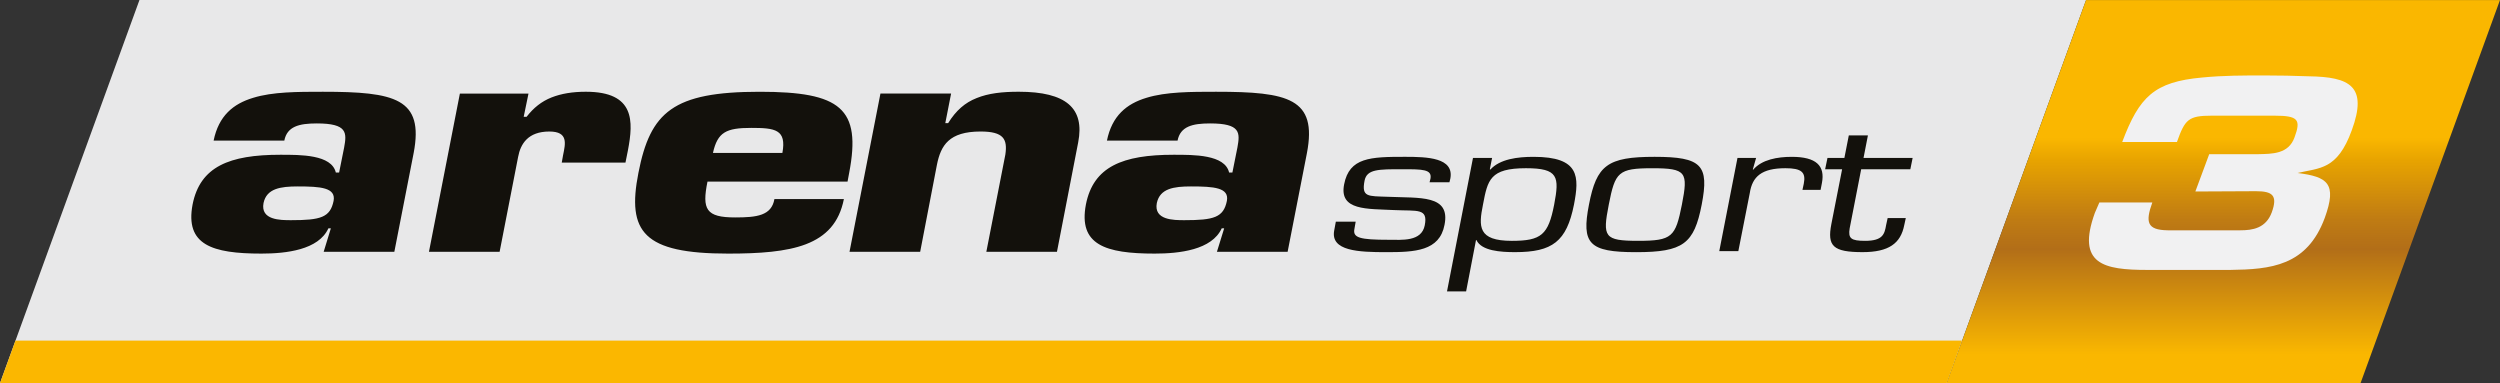 <svg viewBox="0 0 1000 153.28" xmlns="http://www.w3.org/2000/svg" xmlns:xlink="http://www.w3.org/1999/xlink">
    <rect x="0" y="0" width="1000" height="153.28" fill="#333333" stroke="none"/>
    <g opacity=".95">
        <defs>
            <path id="a" d="M0 0h834.44v153.28H0z"/>
        </defs>
        <clipPath id="b">
            <use overflow="visible" xlink:href="#a"/>
        </clipPath>
        <g clip-path="url(#b)">
            <defs>
                <path id="c" d="M0 0h834.44v153.28H0z"/>
            </defs>
            <clipPath id="d">
                <use overflow="visible" xlink:href="#c"/>
            </clipPath>
            <path clip-path="url(#d)" fill="#F1F1F2" d="M778.66 153.26H0L55.785.002H834.43z"/>
        </g>
    </g>
    <path fill="#FBB700" d="M778.66 153.26H0l6.2-17.02h778.58z"/>
    <path d="M132.34 91.328h-.981c-3.94 8.668-16.95 10.111-26.807 10.111-19.73 0-30.569-3.494-27.521-19.641 3.004-15.18 14.72-19.894 35.089-19.894 8.058 0 20.533-.119 22.213 7.122h1.309l2.007-10.006c1.085-5.917 1.382-9.65-10.943-9.65-7.062 0-11.88 1.205-12.98 6.87h-28.28c2.023-9.887 7.807-14.705 15.806-17.113 7.806-2.423 17.842-2.423 27.863-2.423 28.918 0 40.515 2.66 36.352 24.473l-7.731 39.534h-28.264l2.869-9.383zm-26.926-10.14c-1.309 6.884 6.735 6.884 11.017 6.884 11.835 0 15.656-1.085 17.009-7.731.966-5.293-5.159-5.769-14.363-5.769-6.899 0-12.415.833-13.663 6.616M225.24 62.021c.892-4.46 2.23-9.412-5.502-9.412-8.533 0-11.523 4.952-12.489 10.14l-7.404 37.973h-28.264l12.37-63.293h27.446l-1.918 9.292h1.16c2.78-3.613 5.992-6.155 9.947-7.731 3.955-1.561 8.49-2.29 13.738-2.29 19.73 0 19.046 11.835 16.86 23.388l-.996 4.95h-25.484l.535-3.017zM337.56 79.616c-1.889 9.53-7.122 14.972-15.21 18.08-7.925 3.018-18.541 3.747-31.03 3.747-34.018 0-40.605-8.683-35.951-32.309 4.743-24.353 13.842-32.426 48.515-32.426 32.368 0 40.724 6.63 35.788 32.427l-.654 3.509h-56.023c-2.245 11.092-.625 14.333 11.062 14.333 8.698 0 14.556-.714 15.716-7.36h27.789zm-24.607-18.437c1.74-9.412-2.93-10.021-12.46-10.021-10.021 0-13.471 1.695-15.314 10.021h27.774zM380.44 37.424l-2.32 11.82h1.145c3.137-5.07 6.78-8.207 11.374-10.006 4.743-1.933 10.274-2.542 16.846-2.542 19.061 0 26.436 6.63 23.79 20.25l-8.49 43.772h-28.25l7.613-38.925c.892-6.156-.699-9.188-9.917-9.188-12.653 0-15.894 5.56-17.455 13.277l-6.705 34.835h-28.264l12.37-63.293h28.264zM489.67 91.328h-.981c-3.94 8.668-16.964 10.111-26.822 10.111-19.715 0-30.57-3.494-27.506-19.641 2.988-15.18 14.705-19.894 35.074-19.894 8.058 0 20.548-.119 22.213 7.122h1.308l2.007-10.006c1.07-5.917 1.383-9.65-10.928-9.65-7.077 0-11.894 1.205-13.01 6.87h-28.249c2.008-9.887 7.806-14.705 15.79-17.113 7.821-2.423 17.842-2.423 27.863-2.423 28.933 0 40.515 2.66 36.352 24.473l-7.73 39.534h-28.28l2.9-9.383zm-26.941-10.14c-1.309 6.884 6.75 6.884 11.017 6.884 11.82 0 15.671-1.085 17.009-7.731.966-5.293-5.144-5.769-14.363-5.769-6.899 0-12.4.833-13.663 6.616M579.77 72.897h-7.94l.357-1.427c.699-3.776-3.182-3.776-11.21-3.776-9.576 0-14.23-.06-15.152 4.564-1.293 6.661 1.368 6.17 9.233 6.453 12.935.58 25.187-.922 22.748 11.226-1.992 10.526-11.924 10.928-23.254 10.928-11.032 0-22.48-.402-20.86-8.728l.64-3.479h7.94l-.506 2.914c-.714 3.554 2.156 4.342 13.768 4.342 5.233 0 13.054.832 14.363-5.77 1.367-6.957-2.87-5.679-12.103-6.11-10.883-.565-22.243.312-20.146-10.289 2.08-10.794 10.57-11.017 24.309-11.017 8.906 0 19.775.298 18.169 8.743l-.357 1.427zM595.93 67.701l.193.149c3.866-4.268 10.943-5.115 17.321-5.115 18.496 0 18.287 7.954 16.147 19.105-2.944 14.78-8.623 19.017-23.55 19.017-5.799 0-13.412-.476-15.464-4.817h-.178l-3.955 20.533h-7.642l10.393-53.406h7.642l-.907 4.535zm-2.736 14.139c-1.77 8.802-2.096 14.497 11.552 14.497 11.805 0 14.571-2.423 16.92-14.497 2.127-11.151 1.696-14.555-11.27-14.555-14.422 0-15.329 4.684-17.202 14.555M661.83 62.729c18.882 0 21.901 3.345 18.853 19.106-3.048 15.686-7.375 19.031-26.257 19.031-18.867 0-21.901-3.345-18.838-19.031 3.033-15.76 7.375-19.106 26.242-19.106m-6.572 33.602c13.634 0 14.942-1.56 17.5-14.496 2.542-12.995 1.799-14.541-11.85-14.541s-14.853 1.546-17.395 14.541c-2.528 12.935-1.904 14.496 11.746 14.496M702.44 63.169l-1.309 4.61.104.148c3.495-4.133 9.769-5.19 15.493-5.19 9.768 0 13.396 3.555 12.028 10.513l-.52 2.691h-7.256l.536-2.483c.921-4.609-.967-6.17-7.36-6.17-9.486 0-13.233 3.33-14.244 9.932l-4.58 23.239h-7.627l7.286-37.29h7.449zM764.13 67.699h-19.656l-4.61 23.655c-.668 4.044.566 4.981 6.186 4.981 7.167 0 7.776-2.78 8.4-6.32l.61-2.78h7.256l-.61 2.78c-1.427 7.376-6.215 10.84-16.682 10.84-11.895 0-14.169-2.468-12.489-11.196l4.311-21.961h-6.794l.937-4.535h6.764l1.77-9.01h7.642l-1.754 9.01h19.64l-.92 4.535z" fill="#13110C"/>
    <defs>
        <path id="e" d="M834.43.015L778.66 153.28h165.55L1000 .015z"/>
    </defs>
    <clipPath id="f">
        <use overflow="visible" xlink:href="#e"/>
    </clipPath>
    <linearGradient id="g" x1="196.94" x2="211.81" y1="521.8" y2="521.8" gradientTransform="matrix(0 -10.308 10.308 0 -4489.4 2183.3)" gradientUnits="userSpaceOnUse">
        <stop stop-color="#FAB700" offset="0"/>
        <stop stop-color="#FAB700" offset=".075"/>
        <stop stop-color="#B26E18" offset=".35"/>
        <stop stop-color="#C07C13" offset=".43"/>
        <stop stop-color="#E8A400" offset=".583"/>
        <stop stop-color="#FAB700" offset=".64"/>
        <stop stop-color="#FAB700" offset="1"/>
    </linearGradient>
    <path clip-path="url(#f)" fill="url(#g)" d="M778.66.015H1000v153.26H778.66z"/>
    <g opacity=".5">
        <defs>
            <path id="h" d="M827.72 21.142h129.41v102.17H827.72z"/>
        </defs>
        <clipPath id="i">
            <use overflow="visible" xlink:href="#h"/>
        </clipPath>
        <g clip-path="url(#i)">
            <defs>
                <path id="j" d="M827.72 21.142h129.41v102.17H827.72z"/>
            </defs>
            <clipPath id="k">
                <use overflow="visible" xlink:href="#j"/>
            </clipPath>
            <g clip-path="url(#k)">
                <defs>
                    <path id="l" d="M827.72 21.142h129.42v102.18H827.72z"/>
                </defs>
            </g>
        </g>
    </g>
    <path d="M919 69.193c12.043 1.517 15.909 4.163 10.913 17.946-7.136 19.329-21.678 20.607-37.81 20.83h-33.111c-17.47 0-28.488-2.2-21.053-22.808.565-1.383 1.234-2.765 1.8-4.163h21.186C858.1 88.863 858.784 92 867.081 92.12h29.082c4.861 0 10.185-.818 12.549-7.181 2.423-6.72.371-8.46-6.35-8.46l-24.22.118 5.547-14.928h19.67c5.457-.133 12.044 0 14.453-6.72 2.602-7.062 1.561-8.683-8.044-8.683H884.76c-9.485 0-10.75 1.517-13.99 10.542h-21.887c6.825-18.065 12.712-24.086 32.085-25.811 8.341-.818 16.563-.818 24.666-.818 6.022 0 12.014.119 17.886.342 16.414.238 23.7 3.94 17.173 21.648-5.783 15.865-12.816 14.943-21.692 17.024" fill="#F1F1F2"/>
</svg>
